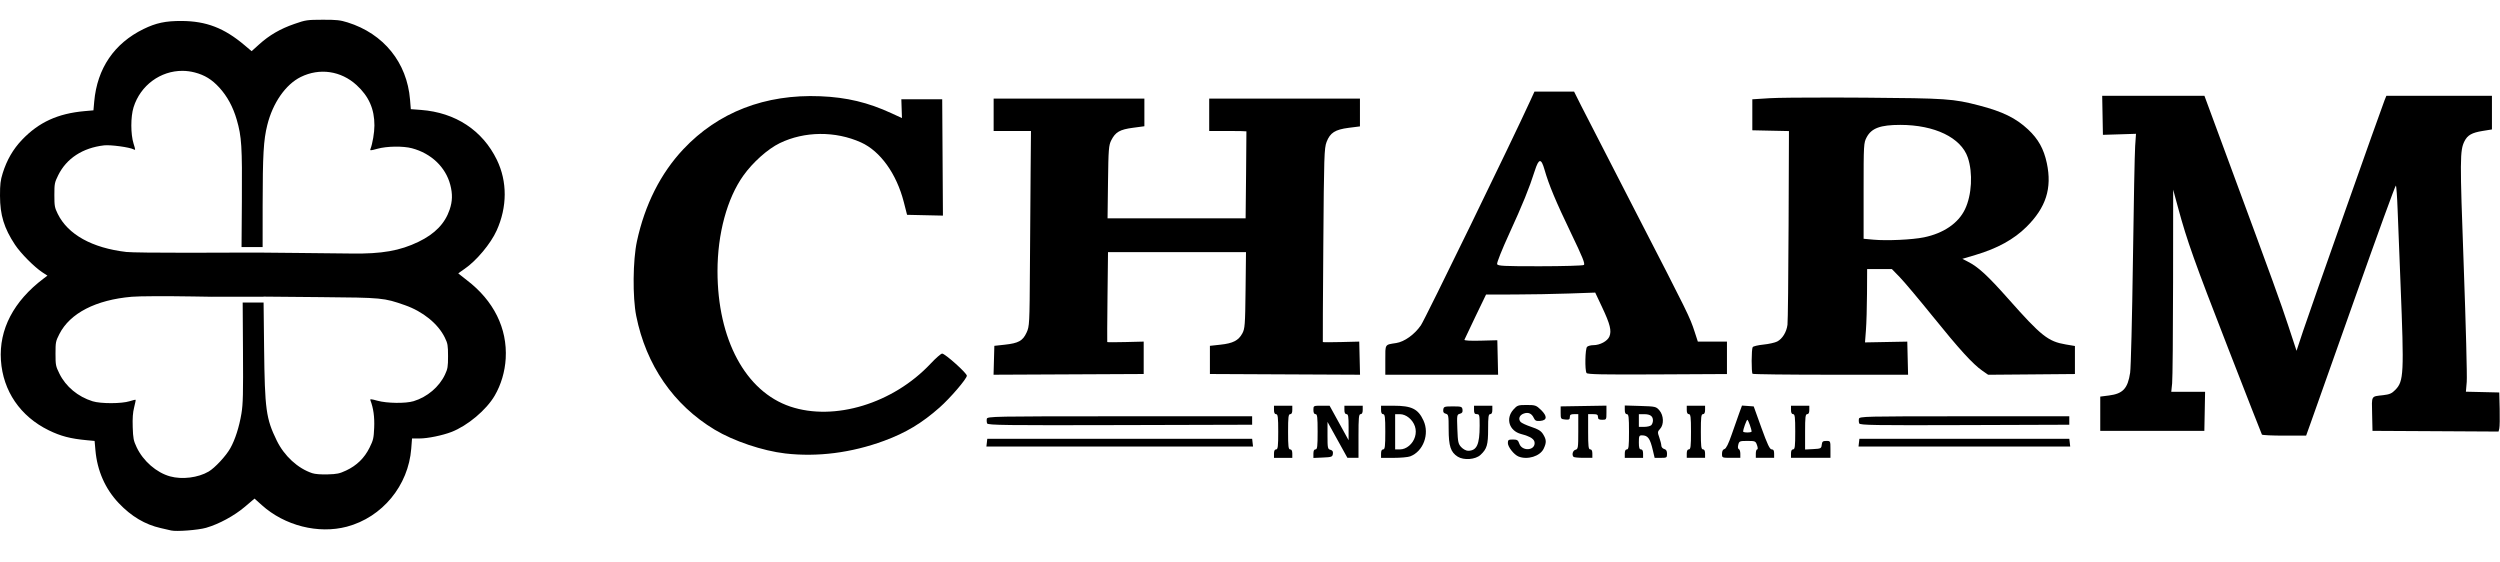 <svg width="138" height="31" viewBox="0 0 138 31" fill="none" xmlns="http://www.w3.org/2000/svg">
<path d="M17.807 1.09C16.946 1.093 16.879 1.103 16.253 1.32C15.473 1.59 14.871 1.939 14.305 2.45L13.889 2.825L13.491 2.489C12.372 1.545 11.385 1.165 10.028 1.158C9.143 1.153 8.616 1.265 7.924 1.602C6.304 2.394 5.365 3.774 5.201 5.603L5.158 6.091L4.668 6.134C3.19 6.266 2.142 6.747 1.213 7.72C0.721 8.237 0.379 8.827 0.149 9.56C0.026 9.953 -0.001 10.178 3.67457e-05 10.807C0.002 11.872 0.225 12.598 0.831 13.513C1.143 13.984 1.894 14.741 2.337 15.031L2.619 15.215L2.404 15.377C0.751 16.626 -0.061 18.183 0.051 19.886C0.163 21.581 1.12 22.983 2.69 23.752C3.353 24.076 3.89 24.216 4.796 24.3L5.222 24.34L5.267 24.849C5.366 25.984 5.808 26.986 6.555 27.773C7.247 28.503 8.007 28.955 8.871 29.15C9.118 29.206 9.378 29.266 9.449 29.283V29.283C9.744 29.352 10.944 29.26 11.378 29.134C12.09 28.928 12.928 28.473 13.518 27.974L14.05 27.522L14.45 27.881C15.712 29.018 17.572 29.489 19.148 29.072C21.102 28.553 22.544 26.805 22.701 24.763L22.744 24.204L23.169 24.203C23.608 24.203 24.426 24.035 24.918 23.845C25.812 23.499 26.846 22.63 27.308 21.838C27.66 21.234 27.873 20.514 27.915 19.789C28.011 18.124 27.253 16.596 25.77 15.466C25.51 15.268 25.297 15.1 25.297 15.093C25.297 15.086 25.456 14.972 25.65 14.838C26.299 14.394 27.089 13.449 27.415 12.725C28.004 11.423 28.008 10.021 27.428 8.825C26.637 7.196 25.141 6.211 23.239 6.068L22.677 6.026L22.634 5.497C22.467 3.452 21.178 1.859 19.187 1.237C18.776 1.109 18.577 1.087 17.807 1.09ZM10.074 3.911C10.296 3.912 10.522 3.941 10.747 3.999C11.297 4.142 11.697 4.387 12.103 4.831C12.544 5.312 12.863 5.9 13.069 6.612C13.339 7.548 13.372 8.07 13.351 11.111L13.333 13.638H14.497L14.498 11.349C14.501 8.532 14.547 7.735 14.754 6.903C15.058 5.677 15.768 4.66 16.604 4.248C17.643 3.737 18.822 3.909 19.683 4.697C20.361 5.318 20.67 6.017 20.668 6.925C20.668 7.316 20.565 7.927 20.449 8.226C20.413 8.319 20.451 8.317 20.837 8.211C21.355 8.067 22.254 8.054 22.74 8.184C23.805 8.467 24.601 9.227 24.856 10.204C24.987 10.707 24.977 11.107 24.822 11.567C24.563 12.337 24.008 12.911 23.099 13.349C22.076 13.843 21.072 14.019 19.411 13.995C18.839 13.987 17.499 13.973 16.433 13.963V13.963L14.537 13.945H12.824L10.371 13.952C8.743 13.956 7.215 13.937 6.976 13.909C5.083 13.688 3.746 12.945 3.186 11.803C3.017 11.458 3.001 11.369 3.001 10.763C3.001 10.14 3.014 10.076 3.211 9.676C3.67 8.744 4.563 8.161 5.744 8.024C6.098 7.983 7.154 8.126 7.378 8.246C7.485 8.303 7.485 8.287 7.372 7.925C7.209 7.402 7.209 6.446 7.372 5.923C7.754 4.699 8.871 3.904 10.074 3.911ZM8.537 16.35C9.137 16.347 9.886 16.352 10.686 16.365L11.709 16.382V16.378H14.546V16.373L17.686 16.401C21.11 16.431 21.188 16.438 22.35 16.845C23.343 17.192 24.18 17.87 24.553 18.631C24.714 18.961 24.731 19.059 24.732 19.657C24.732 20.244 24.713 20.359 24.562 20.68C24.246 21.355 23.581 21.918 22.831 22.145C22.388 22.279 21.366 22.266 20.837 22.12C20.49 22.024 20.416 22.018 20.444 22.09C20.613 22.531 20.68 23.015 20.655 23.606C20.63 24.191 20.606 24.293 20.398 24.714C20.116 25.284 19.692 25.698 19.109 25.971C18.741 26.143 18.606 26.172 18.087 26.186C17.714 26.197 17.393 26.172 17.236 26.12C16.437 25.855 15.691 25.169 15.275 24.316C14.684 23.102 14.617 22.613 14.578 19.196L14.55 16.698H13.396L13.412 19.305C13.428 21.742 13.414 22.3 13.328 22.823C13.207 23.559 12.979 24.273 12.712 24.745C12.47 25.175 11.862 25.828 11.517 26.03C10.936 26.37 10.054 26.48 9.388 26.296C8.637 26.089 7.901 25.448 7.543 24.689C7.371 24.324 7.347 24.202 7.326 23.581C7.31 23.079 7.332 22.773 7.405 22.486C7.461 22.267 7.498 22.079 7.487 22.068C7.477 22.057 7.327 22.093 7.156 22.147C6.711 22.288 5.563 22.29 5.112 22.15C4.304 21.9 3.632 21.341 3.281 20.628C3.076 20.212 3.064 20.154 3.064 19.523C3.064 18.892 3.075 18.836 3.278 18.438C3.862 17.287 5.293 16.551 7.276 16.381C7.483 16.363 7.936 16.353 8.537 16.35Z" fill="currentColor"/>
<path d="M80.466 25.208C80.078 24.964 79.966 24.626 79.966 23.694C79.966 22.934 79.955 22.876 79.805 22.837C79.688 22.807 79.65 22.744 79.668 22.614C79.692 22.446 79.73 22.433 80.2 22.433C80.669 22.433 80.707 22.446 80.731 22.614C80.749 22.746 80.711 22.807 80.586 22.839C80.422 22.882 80.417 22.914 80.446 23.685C80.472 24.401 80.495 24.506 80.662 24.684C80.765 24.794 80.933 24.883 81.035 24.883C81.518 24.883 81.676 24.544 81.677 23.503C81.677 22.913 81.665 22.861 81.522 22.861C81.401 22.861 81.366 22.809 81.366 22.628V22.395H81.871H82.377V22.628C82.377 22.783 82.338 22.861 82.26 22.861C82.164 22.861 82.144 23.004 82.144 23.681C82.144 24.561 82.08 24.777 81.724 25.11C81.446 25.37 80.803 25.42 80.466 25.208Z" fill="currentColor"/>
<path d="M70.324 25.041C70.324 24.885 70.363 24.807 70.441 24.807C70.538 24.807 70.558 24.647 70.558 23.835C70.558 23.023 70.538 22.863 70.441 22.863C70.363 22.863 70.324 22.785 70.324 22.63V22.396H70.83H71.335V22.63C71.335 22.785 71.296 22.863 71.219 22.863C71.121 22.863 71.102 23.023 71.102 23.835C71.102 24.647 71.121 24.807 71.219 24.807C71.296 24.807 71.335 24.885 71.335 25.041V25.274H70.83H70.324V25.041Z" fill="currentColor"/>
<path d="M72.5 25.042C72.5 24.884 72.538 24.805 72.617 24.805C72.714 24.805 72.733 24.645 72.733 23.833C72.733 23.021 72.714 22.861 72.617 22.861C72.539 22.861 72.5 22.783 72.5 22.628C72.5 22.396 72.502 22.395 72.947 22.395L73.394 22.396L73.918 23.348L74.442 24.3L74.443 23.581C74.444 22.992 74.423 22.861 74.328 22.861C74.25 22.861 74.211 22.783 74.211 22.628V22.395H74.716H75.222V22.628C75.222 22.783 75.183 22.861 75.105 22.861C75.007 22.861 74.989 23.047 74.989 24.067V25.272H74.683H74.377L73.828 24.28L73.279 23.289L73.278 24.038C73.278 24.732 73.29 24.79 73.439 24.829C73.556 24.86 73.594 24.922 73.575 25.052C73.552 25.218 73.507 25.235 73.025 25.256L72.5 25.279V25.042V25.042Z" fill="currentColor"/>
<path d="M76.234 22.396V22.63C76.234 22.785 76.273 22.863 76.351 22.863C76.448 22.863 76.468 23.023 76.468 23.835C76.468 24.647 76.448 24.807 76.351 24.807C76.273 24.807 76.234 24.885 76.234 25.041V25.274H76.929C77.311 25.274 77.723 25.237 77.843 25.191C78.566 24.917 78.921 23.959 78.576 23.213C78.28 22.572 77.926 22.396 76.929 22.396H76.234ZM77.012 22.863H77.278C77.616 22.863 77.981 23.16 78.105 23.537C78.228 23.91 78.098 24.341 77.782 24.607C77.628 24.737 77.451 24.807 77.278 24.807H77.012V23.835V22.863Z" fill="currentColor"/>
<path d="M83.818 25.198C83.57 25.096 83.234 24.669 83.234 24.456C83.234 24.284 83.268 24.261 83.511 24.261C83.748 24.261 83.798 24.294 83.868 24.495C84.015 24.914 84.712 24.885 84.712 24.459C84.712 24.243 84.501 24.102 83.958 23.956C83.307 23.781 83.096 23.105 83.539 22.61C83.751 22.372 83.799 22.355 84.273 22.355C84.748 22.355 84.799 22.373 85.061 22.626C85.421 22.975 85.407 23.202 85.023 23.234C84.805 23.252 84.735 23.222 84.673 23.085C84.555 22.824 84.368 22.738 84.114 22.827C83.875 22.911 83.794 23.119 83.934 23.288C83.983 23.348 84.251 23.472 84.53 23.565C84.92 23.695 85.07 23.789 85.184 23.978C85.366 24.275 85.371 24.431 85.211 24.768C85.013 25.185 84.313 25.401 83.818 25.198Z" fill="currentColor"/>
<path d="M86.861 25.22C86.751 25.11 86.816 24.867 86.965 24.828C87.11 24.79 87.121 24.722 87.121 23.824V22.861H86.887C86.703 22.861 86.654 22.895 86.654 23.021C86.654 23.156 86.612 23.178 86.401 23.158C86.157 23.134 86.148 23.121 86.148 22.783V22.433L87.412 22.412L88.676 22.391V22.781C88.676 23.164 88.671 23.172 88.442 23.172C88.261 23.172 88.209 23.138 88.209 23.017C88.209 22.891 88.157 22.861 87.937 22.861H87.665V23.833C87.665 24.645 87.684 24.805 87.781 24.805C87.859 24.805 87.898 24.883 87.898 25.039V25.272H87.406C87.135 25.272 86.89 25.248 86.861 25.22Z" fill="currentColor"/>
<path d="M89.688 22.383V22.623C89.688 22.785 89.726 22.863 89.804 22.863C89.902 22.863 89.921 23.023 89.921 23.835C89.921 24.648 89.902 24.807 89.804 24.807C89.726 24.807 89.688 24.885 89.688 25.041V25.274H90.193H90.698V25.041C90.698 24.885 90.66 24.807 90.582 24.807C90.494 24.807 90.465 24.712 90.465 24.419C90.465 24.067 90.482 24.03 90.64 24.031C90.965 24.033 91.084 24.199 91.24 24.866L91.336 25.274H91.678C92.004 25.274 92.02 25.263 92.02 25.05C92.02 24.891 91.975 24.814 91.865 24.785C91.779 24.763 91.708 24.68 91.706 24.601C91.704 24.522 91.653 24.318 91.593 24.148C91.491 23.862 91.494 23.826 91.635 23.676C91.857 23.44 91.84 22.933 91.6 22.654C91.418 22.443 91.384 22.435 90.55 22.409L89.688 22.383ZM90.465 22.863H90.761C91.093 22.863 91.243 22.972 91.243 23.213C91.243 23.303 91.201 23.419 91.15 23.47C91.098 23.521 90.923 23.563 90.761 23.563H90.465V23.213V22.863Z" fill="currentColor"/>
<path d="M93.109 25.039C93.109 24.883 93.148 24.805 93.226 24.805C93.323 24.805 93.343 24.645 93.343 23.833C93.343 23.021 93.323 22.861 93.226 22.861C93.148 22.861 93.109 22.783 93.109 22.628V22.395H93.615H94.12V22.628C94.12 22.783 94.081 22.861 94.004 22.861C93.906 22.861 93.887 23.021 93.887 23.833C93.887 24.645 93.906 24.805 94.004 24.805C94.081 24.805 94.12 24.883 94.12 25.039V25.272H93.615H93.109V25.039Z" fill="currentColor"/>
<path d="M96.158 22.387L96.007 22.799C95.924 23.026 95.737 23.558 95.591 23.981C95.413 24.499 95.282 24.762 95.191 24.787C95.101 24.811 95.055 24.901 95.055 25.048C95.055 25.272 95.055 25.272 95.56 25.272H96.066V25.046C96.066 24.921 96.028 24.806 95.982 24.791C95.932 24.774 95.919 24.679 95.952 24.551C96.002 24.351 96.03 24.339 96.455 24.339C96.886 24.339 96.91 24.349 96.987 24.572C97.037 24.714 97.04 24.806 96.995 24.806C96.954 24.806 96.921 24.911 96.921 25.039V25.272H97.427H97.932V25.039C97.932 24.869 97.895 24.806 97.796 24.806C97.691 24.805 97.562 24.534 97.232 23.62L96.805 22.434L96.481 22.41L96.158 22.387ZM96.454 23.173C96.501 23.173 96.688 23.693 96.688 23.823C96.688 23.85 96.583 23.872 96.454 23.872C96.326 23.872 96.221 23.85 96.221 23.823C96.221 23.693 96.408 23.173 96.454 23.173Z" fill="currentColor"/>
<path d="M98.863 25.039C98.863 24.883 98.902 24.805 98.98 24.805C99.078 24.805 99.097 24.645 99.097 23.833C99.097 23.021 99.078 22.861 98.98 22.861C98.902 22.861 98.863 22.783 98.863 22.628V22.395H99.369H99.874V22.628C99.874 22.783 99.835 22.861 99.758 22.861C99.66 22.861 99.641 23.021 99.641 23.837V24.813L100.089 24.79C100.512 24.768 100.537 24.755 100.56 24.552C100.581 24.373 100.622 24.339 100.813 24.339C101.04 24.339 101.041 24.341 101.041 24.805V25.272H99.952H98.863V25.039Z" fill="currentColor"/>
<path d="M43.346 25.031C42.097 24.886 40.497 24.347 39.452 23.719C37.18 22.353 35.661 20.15 35.119 17.435C34.914 16.405 34.933 14.363 35.158 13.321C35.595 11.298 36.467 9.569 37.719 8.238C39.643 6.192 42.239 5.188 45.283 5.313C46.743 5.373 47.916 5.654 49.219 6.255L49.788 6.518L49.771 6L49.754 5.481H50.882H52.01L52.03 8.691L52.05 11.902L51.06 11.88L50.07 11.858L49.891 11.158C49.49 9.592 48.595 8.343 47.528 7.862C46.112 7.224 44.407 7.239 43.041 7.902C42.382 8.222 41.559 8.956 41.034 9.691C40.134 10.952 39.606 12.904 39.606 14.969C39.607 18.734 41.153 21.61 43.623 22.442C46.062 23.262 49.304 22.271 51.367 20.076C51.655 19.769 51.942 19.518 52.006 19.518C52.167 19.518 53.37 20.595 53.37 20.739C53.37 20.905 52.453 21.975 51.865 22.494C50.882 23.362 50.002 23.891 48.799 24.334C47.003 24.996 45.12 25.236 43.346 25.031Z" fill="currentColor"/>
<path d="M54.474 24.437L54.498 24.223H61.809H69.119L69.143 24.437L69.168 24.65H61.809H54.449L54.474 24.437Z" fill="currentColor"/>
<path d="M102.614 24.437L102.639 24.223H108.433H114.226L114.251 24.437L114.276 24.65H108.433H102.59L102.614 24.437Z" fill="currentColor"/>
<path d="M124.858 23.989C124.839 23.957 123.996 21.804 122.986 19.205C121.119 14.403 120.731 13.313 120.236 11.49L119.959 10.469L119.954 15.583C119.951 18.395 119.928 20.906 119.902 21.162L119.854 21.627H120.788H121.721L121.701 22.705L121.68 23.783H118.807H115.934V22.837V21.892L116.413 21.831C117.186 21.733 117.452 21.448 117.584 20.574C117.625 20.3 117.694 17.523 117.737 14.402C117.779 11.282 117.835 8.427 117.861 8.058L117.907 7.386L116.994 7.415L116.081 7.443L116.061 6.365L116.041 5.287H118.862H121.684L122.962 8.748C125.537 15.719 125.865 16.622 126.313 17.98L126.769 19.365L127.127 18.283C127.488 17.192 131.443 5.989 131.628 5.533L131.728 5.287H134.642H137.555V6.216V7.145L137.04 7.228C136.451 7.323 136.208 7.46 136.042 7.79C135.784 8.302 135.781 8.75 135.999 14.716C136.115 17.914 136.19 20.776 136.164 21.076L136.118 21.622L137.039 21.643L137.96 21.665L137.982 22.572C137.994 23.072 137.984 23.557 137.962 23.651L137.92 23.822L134.441 23.802L130.962 23.783L130.941 22.855C130.918 21.814 130.873 21.892 131.548 21.814C131.907 21.772 132.028 21.72 132.222 21.52C132.69 21.041 132.709 20.642 132.51 15.684C132.448 14.147 132.376 12.301 132.349 11.582C132.323 10.862 132.279 10.259 132.252 10.242C132.224 10.225 131.229 12.958 130.041 16.316C128.853 19.674 127.749 22.787 127.589 23.234L127.298 24.047H126.096C125.434 24.047 124.878 24.021 124.858 23.989Z" fill="currentColor"/>
<path d="M54.489 23.372C54.465 23.31 54.458 23.197 54.473 23.119C54.498 22.985 54.82 22.979 61.809 22.979H69.118V23.212V23.445L61.825 23.465C55.521 23.482 54.526 23.47 54.489 23.372Z" fill="currentColor"/>
<path d="M102.629 23.372C102.605 23.311 102.598 23.197 102.613 23.119C102.639 22.985 102.906 22.979 108.432 22.979H114.225V23.212V23.445L108.449 23.465C103.465 23.482 102.666 23.47 102.629 23.372Z" fill="currentColor"/>
<path d="M54.866 19.887L54.888 19.09L55.464 19.027C56.22 18.945 56.456 18.814 56.664 18.365C56.827 18.013 56.833 17.896 56.852 14.774C56.863 12.998 56.88 10.575 56.891 9.388L56.91 7.23L55.88 7.23L54.849 7.23V6.336V5.441H59.01H63.17V6.205V6.969L62.539 7.053C61.818 7.148 61.572 7.289 61.343 7.741C61.202 8.019 61.185 8.23 61.162 10.049L61.137 12.052H64.947H68.758L68.783 9.66C68.797 8.345 68.806 7.26 68.802 7.25C68.798 7.239 68.335 7.23 67.772 7.23H66.748V6.336V5.441H70.908H75.069V6.209V6.977L74.452 7.055C73.697 7.152 73.424 7.326 73.228 7.834C73.097 8.174 73.083 8.611 73.047 13.529C73.025 16.459 73.013 18.867 73.02 18.881C73.026 18.895 73.481 18.895 74.031 18.881L75.03 18.856L75.052 19.771L75.074 20.685L70.93 20.665L66.787 20.645V19.867V19.09L67.37 19.026C68.061 18.952 68.364 18.796 68.575 18.407C68.718 18.144 68.733 17.947 68.755 16.019L68.779 13.918H64.97H61.162L61.134 16.387C61.119 17.745 61.113 18.867 61.12 18.881C61.127 18.895 61.583 18.895 62.132 18.881L63.132 18.856V19.751V20.645L58.987 20.665L54.844 20.685L54.866 19.887Z" fill="currentColor"/>
<path d="M84.703 5.055L84.481 5.541C83.489 7.717 78.663 17.626 78.433 17.958C78.082 18.465 77.527 18.864 77.074 18.935C76.43 19.035 76.469 18.974 76.469 19.875V20.686H79.582H82.695L82.674 19.733L82.652 18.781L81.73 18.805C81.159 18.82 80.819 18.801 80.836 18.754C80.851 18.713 81.126 18.135 81.446 17.469L82.03 16.259L83.585 16.256C84.44 16.254 85.796 16.23 86.598 16.202L88.056 16.151L88.438 16.961C88.878 17.893 88.969 18.261 88.839 18.575C88.733 18.83 88.32 19.053 87.953 19.053C87.813 19.053 87.657 19.095 87.606 19.146C87.5 19.252 87.477 20.431 87.577 20.59C87.626 20.666 88.46 20.683 91.484 20.667L95.328 20.647V19.753V18.858H94.525H93.721L93.544 18.314C93.281 17.504 93.2 17.339 90.334 11.781C88.878 8.959 87.507 6.29 87.288 5.852L86.889 5.055H85.796H84.703ZM85.003 8.893C85.087 8.884 85.166 9.044 85.259 9.371C85.496 10.201 85.882 11.125 86.716 12.859C87.368 14.214 87.512 14.572 87.426 14.627C87.367 14.665 86.276 14.696 85.002 14.697C82.992 14.698 82.68 14.682 82.64 14.579C82.615 14.512 82.911 13.768 83.308 12.903C84.05 11.285 84.414 10.389 84.72 9.427C84.831 9.079 84.919 8.901 85.003 8.893Z" fill="currentColor"/>
<path d="M101.211 5.383C99.53 5.381 98.101 5.395 97.7 5.42L96.728 5.481V6.337V7.192L97.739 7.214L98.75 7.235L98.73 12.424C98.719 15.278 98.692 17.754 98.669 17.927C98.617 18.331 98.389 18.702 98.102 18.851C97.978 18.915 97.635 18.992 97.341 19.021C97.046 19.051 96.78 19.113 96.749 19.161C96.677 19.268 96.671 20.563 96.741 20.633C96.769 20.662 98.713 20.685 101.059 20.685H105.326L105.304 19.771L105.282 18.857L104.115 18.879L102.948 18.901L103 18.218C103.029 17.843 103.055 16.932 103.059 16.194L103.066 14.852H103.748H104.431L104.867 15.3C105.106 15.546 105.923 16.517 106.683 17.458C108.159 19.286 108.895 20.094 109.419 20.459L109.746 20.687L112.141 20.667L114.536 20.646V19.873V19.099L114.031 19.014C113.055 18.849 112.68 18.552 110.862 16.501C109.721 15.215 109.205 14.739 108.634 14.448L108.321 14.288L109.056 14.07C110.253 13.715 111.17 13.21 111.862 12.523C112.94 11.454 113.279 10.393 112.985 9.006C112.818 8.221 112.514 7.674 111.952 7.148C111.278 6.518 110.546 6.159 109.248 5.822C107.814 5.45 107.452 5.425 102.949 5.391C102.361 5.386 101.772 5.384 101.211 5.383ZM104.893 6.894C106.794 6.895 108.248 7.597 108.623 8.696C108.911 9.543 108.844 10.773 108.465 11.558C108.096 12.325 107.284 12.878 106.202 13.101C105.561 13.233 104.163 13.298 103.415 13.23L102.871 13.18V10.536C102.871 7.963 102.876 7.884 103.042 7.573C103.309 7.074 103.8 6.894 104.893 6.894Z" fill="currentColor"/>
</svg>
